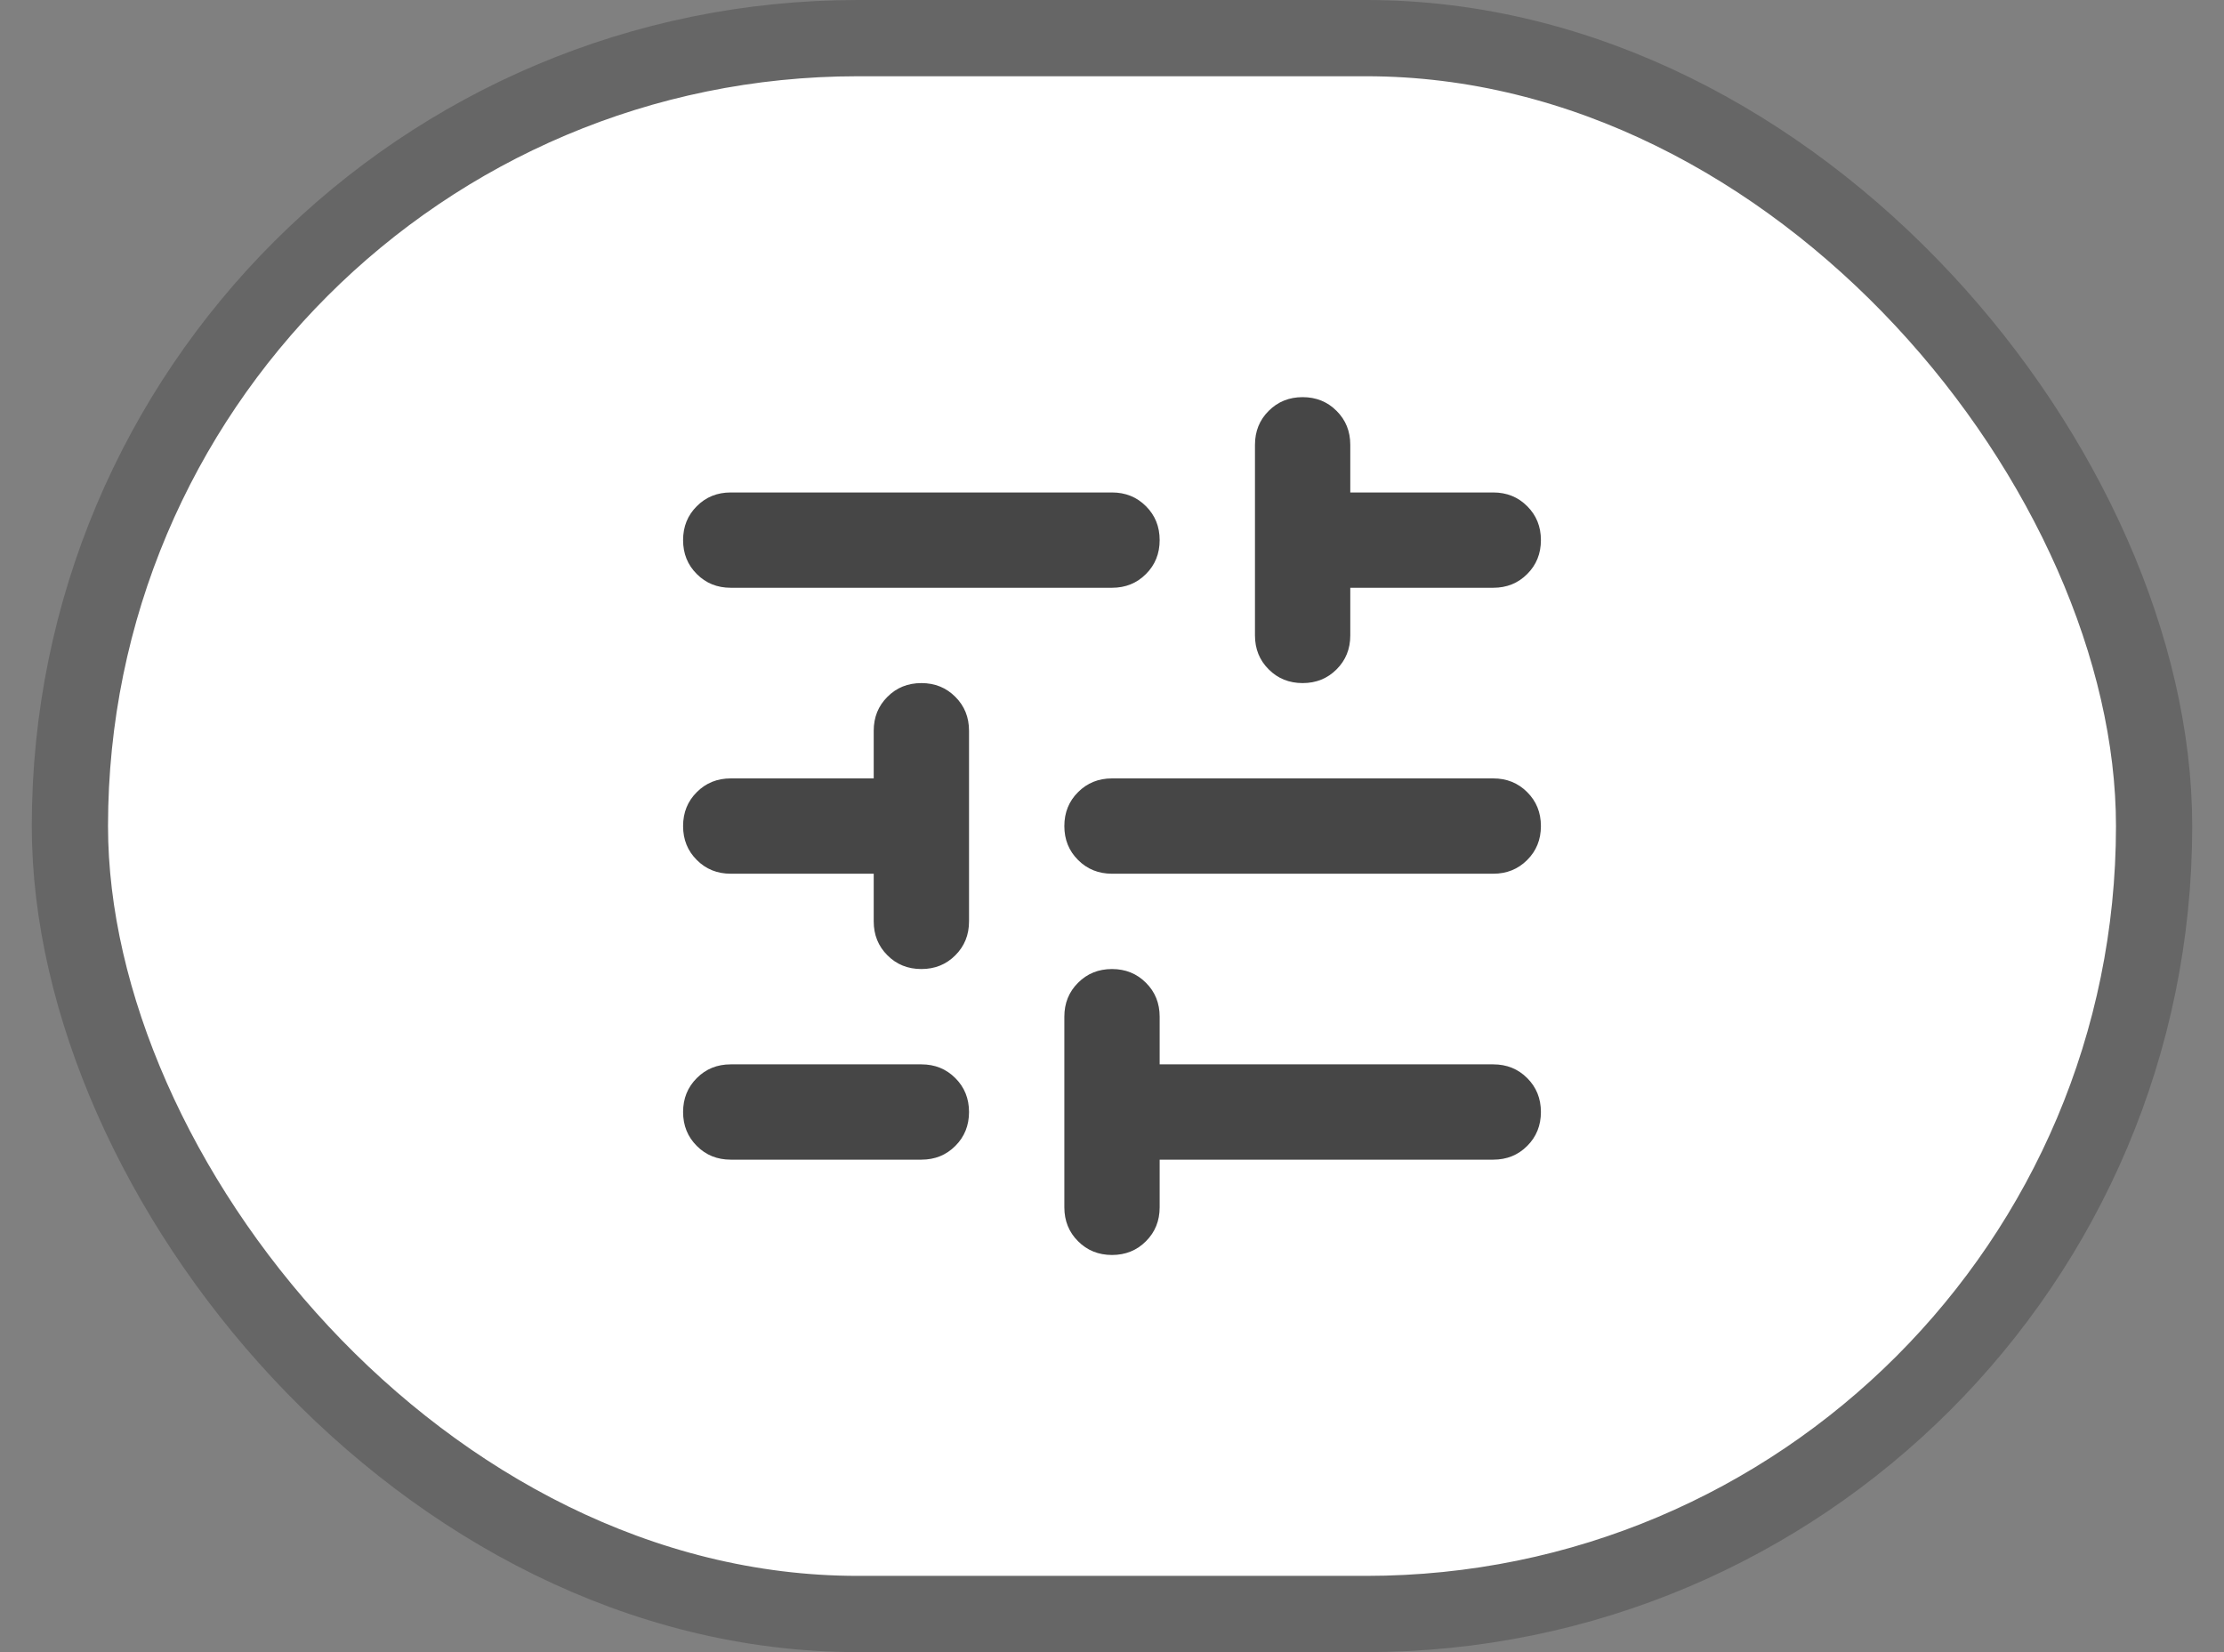 
<svg width="35" height="26" viewBox="0 0 35 26" fill="none" xmlns="http://www.w3.org/2000/svg">
<rect x="0" y="0" width="35" height="26" fill="#808080" stroke="none"/>
<rect x="1.1" y="0.6" width="32.8" height="24.8" rx="12.4" fill="white"/>
<rect x="1.1" y="0.6" width="32.8" height="24.8" rx="12.4" stroke="#666666" stroke-width="1.2"/>
<mask id="mask0_1513_23568" style="mask-type:alpha" maskUnits="userSpaceOnUse" x="8" y="4" width="19" height="18">
<rect x="8.5" y="4" width="18" height="18" fill="#D9D9D9"/>
</mask>
<g mask="url(#mask0_1513_23568)">
<path d="M11.5 18.25C11.287 18.25 11.109 18.178 10.966 18.034C10.822 17.891 10.75 17.712 10.75 17.5C10.75 17.288 10.822 17.109 10.966 16.966C11.109 16.822 11.287 16.75 11.5 16.75H14.5C14.713 16.75 14.891 16.822 15.034 16.966C15.178 17.109 15.25 17.288 15.25 17.5C15.25 17.712 15.178 17.891 15.034 18.034C14.891 18.178 14.713 18.25 14.5 18.25H11.5ZM11.5 9.25C11.287 9.25 11.109 9.178 10.966 9.034C10.822 8.891 10.75 8.713 10.75 8.5C10.75 8.287 10.822 8.109 10.966 7.966C11.109 7.822 11.287 7.75 11.5 7.75L17.5 7.75C17.712 7.75 17.891 7.822 18.034 7.966C18.178 8.109 18.25 8.287 18.25 8.5C18.25 8.713 18.178 8.891 18.034 9.034C17.891 9.178 17.712 9.25 17.5 9.25H11.5ZM17.5 19.75C17.288 19.75 17.109 19.678 16.966 19.534C16.822 19.391 16.75 19.212 16.75 19V16C16.75 15.787 16.822 15.609 16.966 15.466C17.109 15.322 17.288 15.25 17.5 15.25C17.712 15.25 17.891 15.322 18.034 15.466C18.178 15.609 18.25 15.787 18.25 16V16.75H23.5C23.712 16.75 23.891 16.822 24.034 16.966C24.178 17.109 24.25 17.288 24.25 17.5C24.25 17.712 24.178 17.891 24.034 18.034C23.891 18.178 23.712 18.25 23.5 18.25H18.25V19C18.25 19.212 18.178 19.391 18.034 19.534C17.891 19.678 17.712 19.75 17.5 19.75ZM14.5 15.25C14.287 15.25 14.109 15.178 13.966 15.034C13.822 14.891 13.75 14.713 13.75 14.5V13.75H11.5C11.287 13.75 11.109 13.678 10.966 13.534C10.822 13.391 10.75 13.213 10.75 13C10.75 12.787 10.822 12.609 10.966 12.466C11.109 12.322 11.287 12.25 11.5 12.25H13.75V11.5C13.75 11.287 13.822 11.109 13.966 10.966C14.109 10.822 14.287 10.75 14.5 10.75C14.713 10.75 14.891 10.822 15.034 10.966C15.178 11.109 15.25 11.287 15.25 11.5V14.5C15.25 14.713 15.178 14.891 15.034 15.034C14.891 15.178 14.713 15.25 14.5 15.25ZM17.5 13.75C17.288 13.75 17.109 13.678 16.966 13.534C16.822 13.391 16.75 13.213 16.75 13C16.75 12.787 16.822 12.609 16.966 12.466C17.109 12.322 17.288 12.25 17.5 12.25L23.5 12.25C23.712 12.25 23.891 12.322 24.034 12.466C24.178 12.609 24.25 12.787 24.25 13C24.25 13.213 24.178 13.391 24.034 13.534C23.891 13.678 23.712 13.75 23.5 13.75L17.5 13.75ZM20.5 10.75C20.288 10.75 20.109 10.678 19.966 10.534C19.822 10.391 19.75 10.213 19.75 10V7C19.75 6.787 19.822 6.609 19.966 6.466C20.109 6.322 20.288 6.25 20.5 6.25C20.712 6.25 20.891 6.322 21.034 6.466C21.178 6.609 21.25 6.787 21.25 7V7.75H23.5C23.712 7.75 23.891 7.822 24.034 7.966C24.178 8.109 24.25 8.287 24.25 8.5C24.25 8.713 24.178 8.891 24.034 9.034C23.891 9.178 23.712 9.25 23.5 9.25H21.25V10C21.25 10.213 21.178 10.391 21.034 10.534C20.891 10.678 20.712 10.75 20.5 10.75Z" fill="#464646"/>
</g>
</svg>
